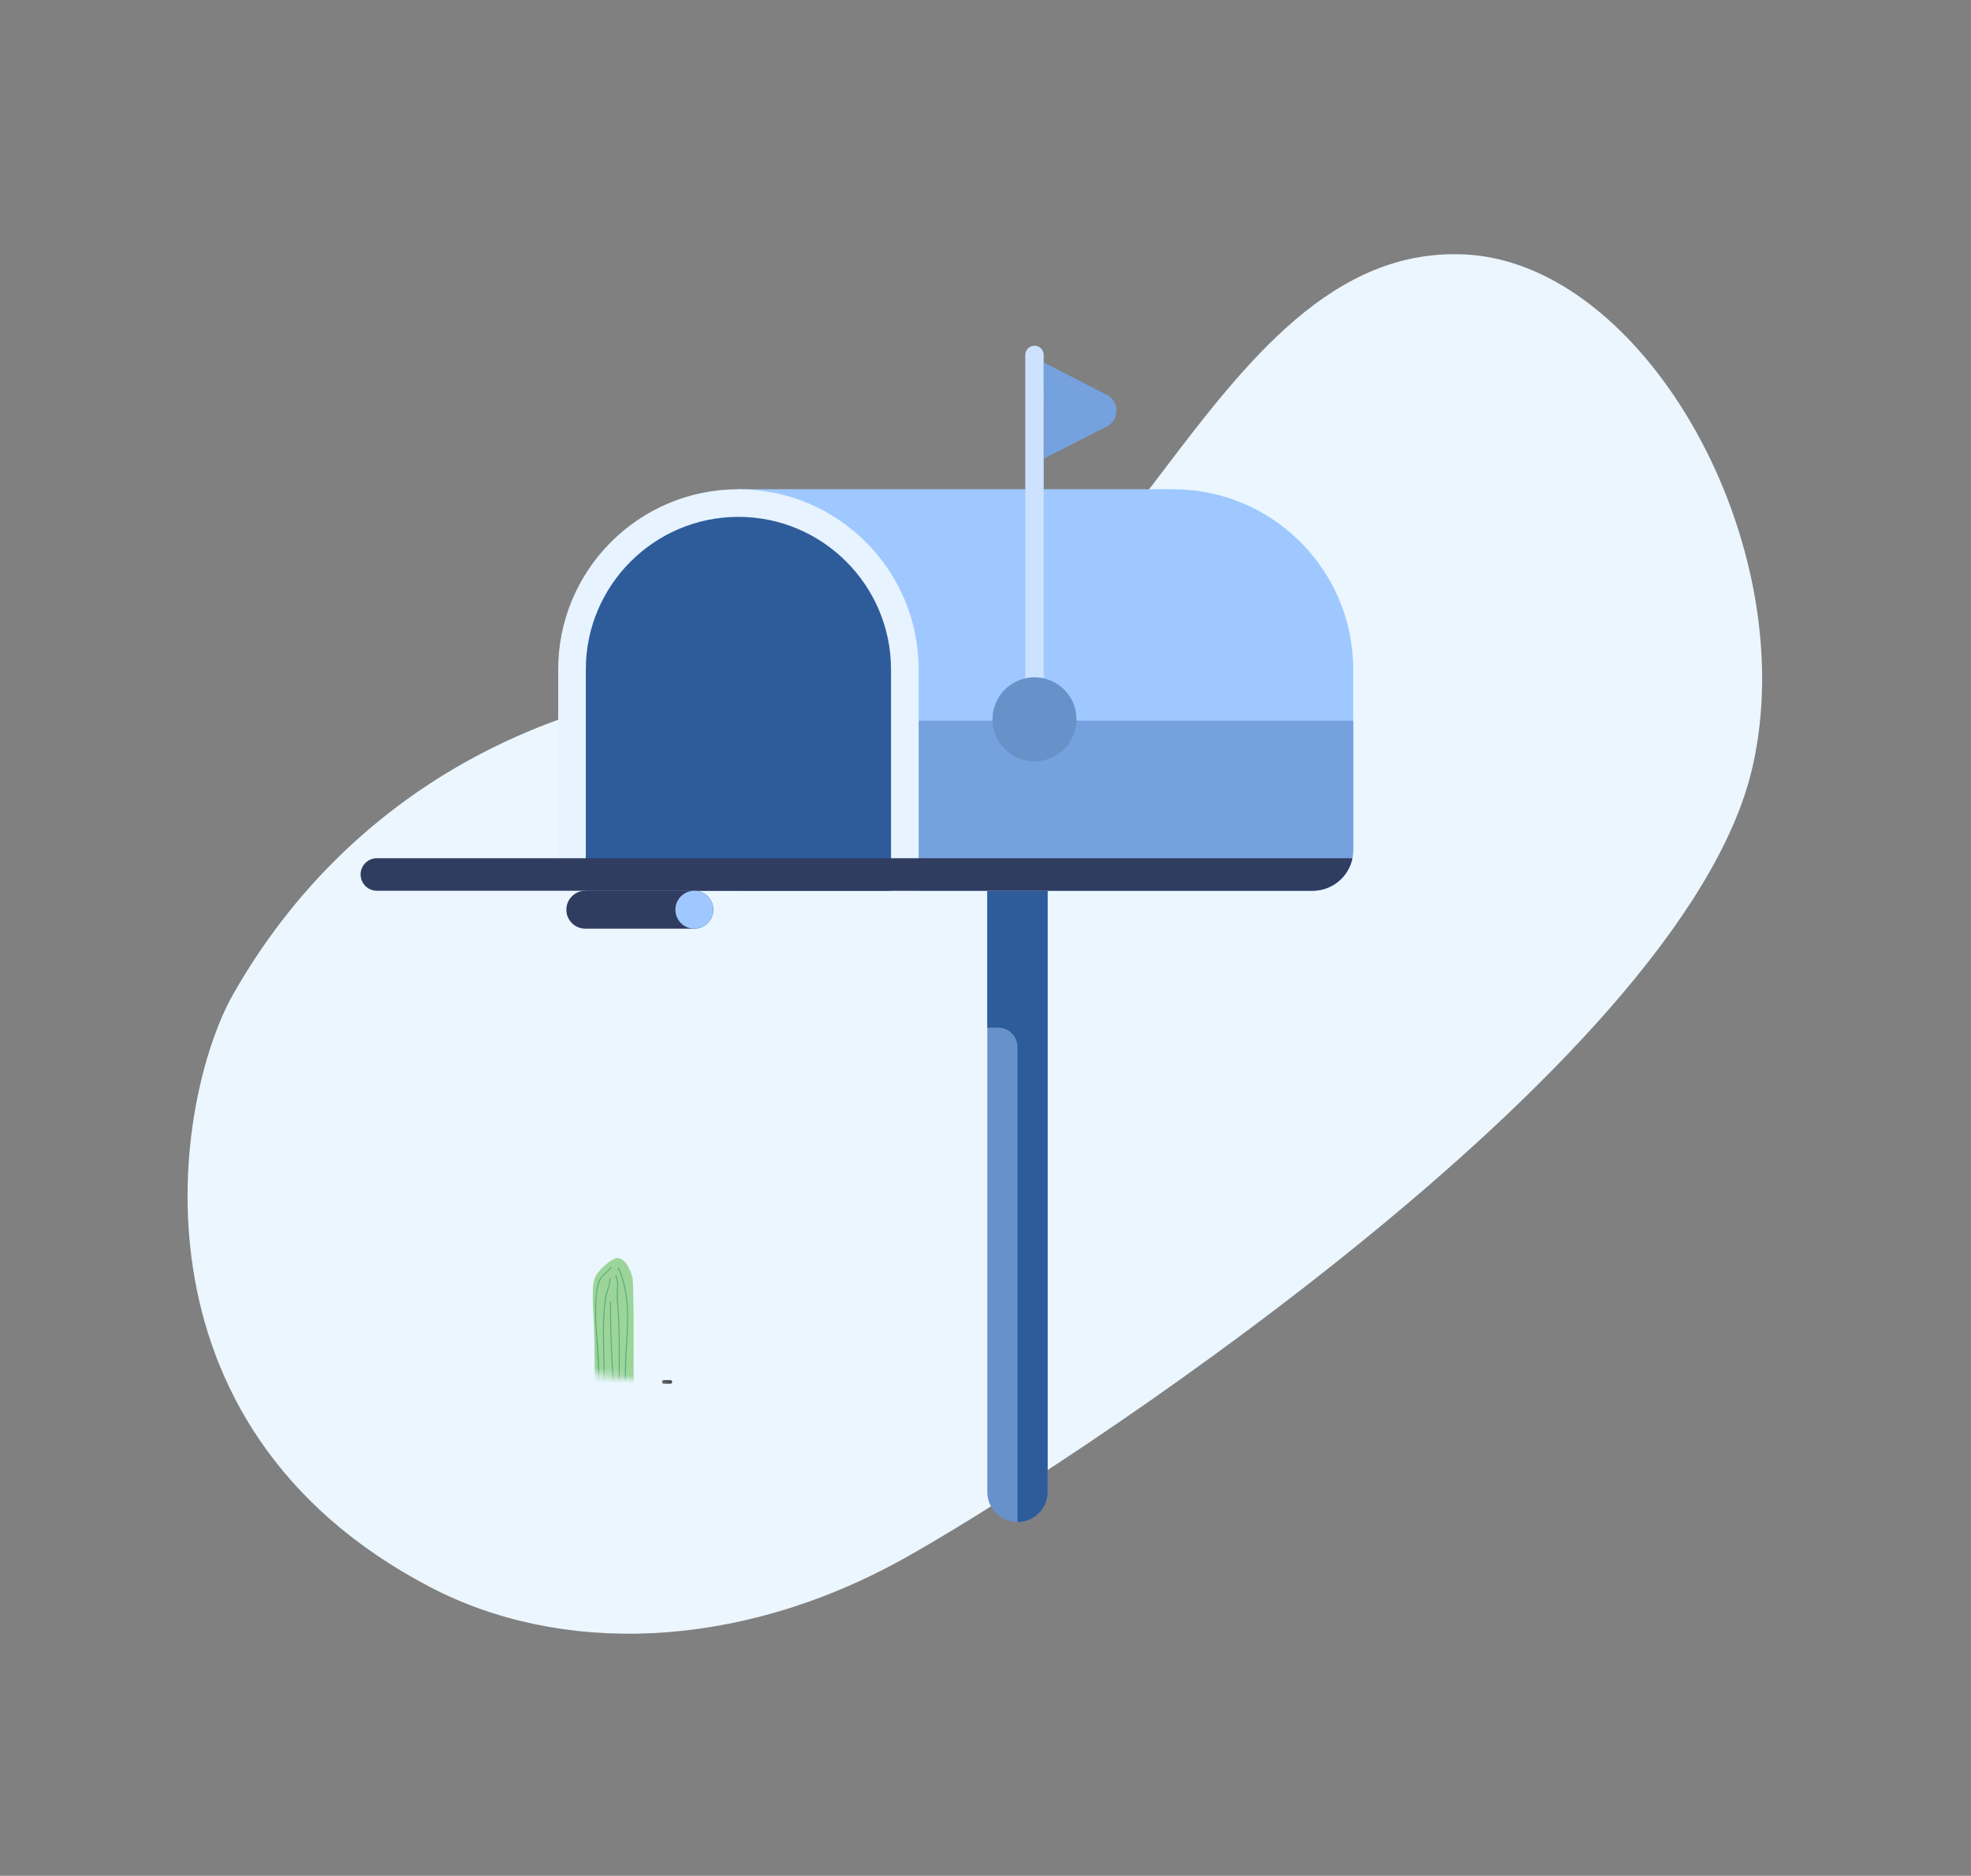 <?xml version="1.0" encoding="UTF-8"?>
<svg width="268px" height="255px" viewBox="0 0 268 255" version="1.1" xmlns="http://www.w3.org/2000/svg" xmlns:xlink="http://www.w3.org/1999/xlink">
    <rect x="0" y="0" width="268" height="255" fill="#808080" stroke="none"/>
    <title>Group 2</title>
    <defs>
        <path d="M50.523,67.305 C84.925,54.534 119.889,65.825 143.602,90.417 C155.462,102.717 173.84,98.467 192.551,94.217 C211.25,89.97 230.283,85.723 243.475,97.995 C261.488,114.751 253.237,157.83 228.539,176.488 C194.969,201.849 92.878,188.981 70.794,184.665 C45.351,179.692 26.751,164.606 19.194,146.295 C0.984,102.176 35.321,72.949 50.523,67.305" id="path-1"></path>
    </defs>
    <g id="Page-1" stroke="none" stroke-width="1" fill="none" fill-rule="evenodd">
        <g id="11-copy" transform="translate(-73, -132)">
            <g id="Group-2" transform="translate(73.071, 132.475)">
                <g id="Group-20">
                    <mask id="mask-2" fill="white">
                        <use xlink:href="#path-1"></use>
                    </mask>
                    <use id="Mask" fill="#EBF6FF" transform="translate(133.59, 126.886) rotate(-40) translate(-133.59, -126.886) " xlink:href="#path-1"></use>
                    <g mask="url(#mask-2)">
                        <g transform="translate(73.929, 170.525)">
                            <g id="Group-18" transform="translate(1, 0)">
                                <ellipse id="Oval" fill="#CCE2FF" fill-rule="nonzero" cx="8.345" cy="50.182" rx="6.123" ry="1.808"></ellipse>
                                <g id="Group" transform="translate(0.58, 0)" fill-rule="nonzero">
                                    <path d="M4.348,37.716 C4.348,37.716 4.147,29.816 4.348,27.954 C4.549,26.093 4.348,25.438 4.348,25.438 C4.348,25.438 2.888,25.287 1.832,23.124 C0.775,20.96 0.071,19.702 0.02,19.45 C-0.03,19.199 0.171,17.891 0.775,17.337 C1.379,16.784 2.838,17.639 3.291,18.394 C3.744,19.148 4.348,20.507 4.7,20.91 C5.052,21.312 5.253,20.759 5.253,20.759 C5.253,20.759 5.304,15.928 5.253,12.053 C5.203,8.179 4.745,4.103 5.276,2.794 C5.807,1.486 7.669,0.077 8.323,0.027 C8.977,-0.023 9.682,0.681 10.135,1.838 C10.587,2.996 10.436,2.694 10.537,5.713 C10.638,8.732 10.537,23.878 10.537,23.878 C10.537,23.878 10.889,24.432 11.091,25.136 C11.292,25.841 11.091,26.797 11.091,26.797 C11.091,26.797 13.154,25.942 14.16,23.023 C15.166,20.104 15.972,19.551 16.575,19.299 C17.179,19.048 18.085,19.752 18.437,20.457 C18.79,21.161 18.588,22.57 18.437,23.174 C18.286,23.778 16.726,27.149 14.563,29.112 C12.399,31.074 10.587,30.974 10.587,30.974 L10.587,37.716 C10.587,37.716 6.059,39.226 4.348,37.716 Z" id="Path" fill="#9CD499"></path>
                                    <g transform="translate(0.423, 1.163)" fill="#54AD79" id="Path">
                                        <path d="M5.275,20.453 C4.721,21.309 4.661,22.309 4.645,23.301 C4.623,24.61 4.59,25.916 4.606,27.226 C4.624,28.605 4.614,29.986 4.691,31.364 C4.77,32.783 4.903,34.197 4.909,35.618 C4.91,35.703 5.042,35.703 5.041,35.618 C5.035,34.332 4.931,33.052 4.848,31.769 C4.763,30.465 4.766,29.162 4.748,27.856 C4.729,26.551 4.731,25.249 4.768,23.944 C4.8,22.77 4.723,21.549 5.39,20.52 C5.436,20.448 5.322,20.382 5.275,20.453 L5.275,20.453 Z"></path>
                                        <path d="M9.128,22.863 C10.097,24.655 9.614,26.835 9.383,28.751 C9.124,30.896 9.238,33.104 9.238,35.261 C9.238,35.346 9.37,35.346 9.37,35.261 C9.37,33.046 9.268,30.792 9.534,28.591 C9.764,26.691 10.202,24.571 9.242,22.796 C9.201,22.721 9.087,22.788 9.128,22.863 L9.128,22.863 Z"></path>
                                        <path d="M7.93,23.046 C8.337,25.169 8.223,27.341 8.157,29.488 C8.093,31.558 8.163,33.627 8.166,35.697 C8.166,35.782 8.298,35.782 8.298,35.697 C8.295,33.564 8.229,31.432 8.295,29.298 C8.36,27.2 8.455,25.083 8.057,23.011 C8.041,22.927 7.914,22.963 7.93,23.046 L7.93,23.046 Z"></path>
                                        <path d="M6.934,23.346 C7.096,25.38 6.907,27.413 6.885,29.449 C6.863,31.523 7.185,33.585 7.252,35.658 C7.255,35.743 7.387,35.743 7.384,35.658 C7.32,33.652 7.021,31.659 7.016,29.652 C7.011,27.548 7.234,25.449 7.067,23.346 C7.06,23.262 6.928,23.261 6.934,23.346 L6.934,23.346 Z"></path>
                                        <path d="M5.823,23.425 C5.849,25.556 5.662,27.682 5.675,29.812 C5.681,30.829 5.79,31.827 5.889,32.838 C5.976,33.726 5.817,34.641 5.984,35.516 C6,35.6 6.127,35.565 6.111,35.481 C5.936,34.56 6.093,33.576 6.001,32.639 C5.902,31.625 5.812,30.625 5.806,29.604 C5.794,27.543 5.981,25.487 5.955,23.425 C5.954,23.34 5.821,23.34 5.823,23.425 L5.823,23.425 Z"></path>
                                        <path d="M16.429,18.399 C17.045,20.591 16.907,22.718 15.763,24.709 C14.627,26.685 12.642,28.823 10.399,29.478 C10.317,29.501 10.352,29.629 10.434,29.605 C12.702,28.943 14.593,26.86 15.797,24.909 C17.045,22.887 17.191,20.62 16.556,18.364 C16.533,18.282 16.406,18.317 16.429,18.399 L16.429,18.399 Z"></path>
                                        <path d="M15.553,18.977 C15.518,20.899 15.347,22.822 14.485,24.569 C13.564,26.437 11.801,27.34 10.369,28.74 C10.308,28.8 10.402,28.893 10.463,28.834 C11.167,28.145 11.977,27.583 12.734,26.956 C13.524,26.301 14.127,25.545 14.599,24.636 C15.501,22.9 15.65,20.898 15.685,18.977 C15.686,18.892 15.554,18.892 15.553,18.977 L15.553,18.977 Z"></path>
                                        <path d="M10.354,27.024 C11.541,26.638 12.422,25.574 13.137,24.602 C13.526,24.073 13.916,23.497 14.154,22.883 C14.503,21.979 14.648,21.011 15.04,20.123 C15.075,20.046 14.961,19.978 14.926,20.056 C14.653,20.675 14.494,21.325 14.315,21.975 C14.107,22.733 13.781,23.404 13.353,24.059 C12.629,25.167 11.628,26.47 10.319,26.896 C10.238,26.923 10.273,27.05 10.354,27.024 L10.354,27.024 Z"></path>
                                        <path d="M1.383,16.786 C1.975,17.718 2.707,18.543 3.356,19.432 C3.989,20.302 4.336,21.269 4.799,22.227 C4.836,22.304 4.95,22.237 4.913,22.161 C4.477,21.258 4.148,20.349 3.576,19.515 C2.918,18.557 2.122,17.703 1.498,16.72 C1.452,16.648 1.338,16.714 1.383,16.786 L1.383,16.786 Z"></path>
                                        <path d="M0.702,17.089 C1.581,19.32 3.068,21.299 4.611,23.115 C4.666,23.18 4.759,23.086 4.704,23.021 C3.178,21.226 1.7,19.261 0.829,17.053 C0.798,16.975 0.671,17.009 0.702,17.089 L0.702,17.089 Z"></path>
                                        <path d="M0.024,16.992 C-0.038,18.296 0.622,19.491 1.317,20.547 C1.648,21.052 2.001,21.554 2.4,22.008 C2.887,22.561 3.471,23.016 3.936,23.591 C3.989,23.657 4.082,23.563 4.029,23.498 C3.637,23.013 3.171,22.602 2.73,22.163 C2.267,21.702 1.893,21.157 1.525,20.62 C0.795,19.557 0.093,18.321 0.156,16.991 C0.16,16.906 0.028,16.907 0.024,16.992 L0.024,16.992 Z"></path>
                                        <path d="M8.016,0.225 C9.631,3.761 9.307,7.644 9.071,11.414 C8.95,13.333 8.952,15.245 8.978,17.167 C8.991,18.093 9.034,19.025 8.977,19.949 C8.937,20.598 8.827,21.305 9.042,21.934 C9.069,22.014 9.197,21.979 9.169,21.899 C8.93,21.2 9.088,20.389 9.125,19.668 C9.175,18.703 9.118,17.724 9.105,16.759 C9.079,14.847 9.105,12.949 9.226,11.04 C9.461,7.361 9.703,3.601 8.13,0.158 C8.095,0.081 7.981,0.148 8.016,0.225 L8.016,0.225 Z"></path>
                                        <path d="M7.023,0.079 C6.667,0.662 6.009,0.97 5.632,1.551 C5.279,2.097 5.161,2.771 5.081,3.403 C4.854,5.18 4.888,6.97 5.012,8.753 C5.275,12.548 5.463,16.323 5.465,20.129 C5.465,20.214 5.597,20.214 5.597,20.129 C5.595,16.527 5.49,12.931 5.189,9.341 C5.046,7.625 4.984,5.901 5.127,4.183 C5.196,3.356 5.287,2.501 5.669,1.752 C6.018,1.067 6.749,0.782 7.137,0.146 C7.182,0.073 7.067,0.007 7.023,0.079 L7.023,0.079 Z"></path>
                                        <path d="M7.658,1.298 C7.988,1.906 7.908,2.671 7.873,3.338 C7.832,4.142 7.901,4.921 7.967,5.723 C8.127,7.643 8.128,9.555 8.134,11.48 C8.141,13.36 8.126,15.239 8.053,17.118 C7.987,18.796 7.857,20.474 7.888,22.154 C7.889,22.24 8.021,22.24 8.02,22.154 C7.989,20.474 8.116,18.795 8.185,17.118 C8.265,15.171 8.272,13.222 8.266,11.274 C8.259,9.278 8.232,7.302 8.065,5.312 C8.001,4.54 7.985,3.807 8.02,3.035 C8.048,2.434 8.067,1.775 7.773,1.231 C7.732,1.156 7.618,1.223 7.658,1.298 L7.658,1.298 Z"></path>
                                        <path d="M6.855,1.661 C6.9,2.327 6.615,2.992 6.429,3.62 C6.206,4.372 6.166,5.186 6.09,5.963 C5.913,7.777 5.998,9.634 6.02,11.454 C6.041,13.278 6.095,15.101 6.156,16.924 C6.221,18.824 6.241,20.735 5.904,22.613 C5.889,22.697 6.017,22.732 6.032,22.649 C6.335,20.956 6.351,19.239 6.307,17.525 C6.258,15.637 6.185,13.751 6.157,11.862 C6.129,9.97 6.051,8.047 6.205,6.159 C6.277,5.277 6.346,4.362 6.599,3.511 C6.776,2.913 7.03,2.296 6.987,1.661 C6.982,1.577 6.849,1.576 6.855,1.661 L6.855,1.661 Z"></path>
                                        <path d="M6.934,4.839 C6.937,7.762 7.022,10.684 7.193,13.602 C7.363,16.503 7.655,19.339 7.056,22.216 C7.039,22.299 7.166,22.335 7.183,22.251 C7.756,19.503 7.525,16.792 7.351,14.017 C7.159,10.962 7.069,7.9 7.067,4.839 C7.067,4.753 6.934,4.753 6.934,4.839 L6.934,4.839 Z"></path>
                                    </g>
                                </g>
                                <path d="M0.011,36.712 L16.383,36.712 C16.383,36.712 17.051,50.332 8.197,50.632 C-0.656,50.932 0.011,36.712 0.011,36.712 Z" id="Path" fill="#75A1DE" fill-rule="nonzero"></path>
                                <path d="M19.213,33.979 C19.213,34.175 19.054,34.333 18.858,34.333 L17.633,34.333 C17.438,34.333 17.279,34.175 17.279,33.979 L17.279,33.979 C17.279,33.783 17.438,33.624 17.633,33.624 L18.858,33.624 C19.054,33.624 19.213,33.783 19.213,33.979 L19.213,33.979 Z" id="Path" fill="#141514" fill-rule="nonzero"></path>
                                <path d="M21.823,47.233 C21.823,47.34 21.737,47.427 21.63,47.427 L19.406,47.427 C19.299,47.427 19.213,47.34 19.213,47.233 L19.213,47.233 C19.213,47.126 19.299,47.039 19.406,47.039 L21.63,47.039 C21.737,47.039 21.823,47.126 21.823,47.233 L21.823,47.233 Z" id="Path" fill="#141514" fill-rule="nonzero"></path>
                                <path d="M16.394,16.873 C16.394,17.011 16.283,17.122 16.145,17.122 L15.264,17.122 C15.126,17.122 15.015,17.011 15.015,16.873 L15.015,16.873 C15.015,16.735 15.126,16.624 15.264,16.624 L16.145,16.624 C16.283,16.624 16.394,16.735 16.394,16.873 L16.394,16.873 Z" id="Path" fill="#141514" fill-rule="nonzero"></path>
                                <path d="M3.714,32.958 C3.714,33.104 3.595,33.223 3.448,33.223 L2.617,33.223 C2.471,33.223 2.352,33.104 2.352,32.958 L2.352,32.958 C2.352,32.811 2.471,32.692 2.617,32.692 L3.448,32.692 C3.595,32.692 3.714,32.811 3.714,32.958 L3.714,32.958 Z" id="Path" fill="#141514" fill-rule="nonzero"></path>
                            </g>
                            <g id="Group-19" transform="translate(0, 36.675)" fill="#2E5B9A" fill-rule="nonzero">
                                <g transform="translate(0.055, 0)">
                                    <path d="M0.011,0.727 L16.382,0.727 C16.382,0.727 16.388,0.836 16.391,1.03 C16.4,0.41 16.382,0.038 16.382,0.038 L0.011,0.038 C0.011,0.038 -0.006,0.42 0.002,1.056 C0.006,0.845 0.011,0.727 0.011,0.727 Z" id="Path"></path>
                                    <g id="Group" transform="translate(0.368, 0)">
                                        <path d="M0.154,0.294 C0.003,1.487 -0.302,3.827 1.068,4.461 C1.886,4.84 2.799,4.303 3.272,3.642 C3.845,2.841 3.906,1.691 3.747,0.755 C3.696,0.455 3.225,0.533 3.227,0.825 C3.238,2.145 3.574,4.432 5.239,4.577 C6.108,4.653 6.865,4.062 7.185,3.303 C7.532,2.479 7.398,1.525 7.63,0.672 C7.457,0.648 7.284,0.625 7.111,0.601 C7.107,1.533 7.094,2.393 7.553,3.233 C7.916,3.897 8.466,4.374 9.251,4.357 C10.098,4.34 10.798,3.714 11.278,3.077 C11.506,2.776 11.69,2.384 11.723,2.004 C11.762,1.537 11.633,0.988 11.878,0.567 C11.713,0.523 11.549,0.478 11.385,0.434 C11.363,0.905 11.217,1.371 11.283,1.845 C11.348,2.316 11.522,2.741 11.755,3.153 C12.149,3.847 12.729,4.208 13.535,4.132 C14.273,4.063 14.93,3.619 15.325,3.005 C15.756,2.336 15.759,1.458 15.9,0.7 C15.961,0.367 15.452,0.224 15.39,0.559 C15.177,1.714 15.185,3.014 13.9,3.509 C13.08,3.824 12.527,3.442 12.128,2.738 C11.926,2.382 11.815,1.99 11.791,1.583 C11.768,1.207 11.896,0.812 11.914,0.434 C11.927,0.166 11.55,0.079 11.422,0.3 C11.099,0.857 11.281,1.471 11.181,2.074 C11.059,2.807 10.293,3.516 9.624,3.755 C8.796,4.05 8.288,3.476 7.926,2.813 C7.561,2.144 7.637,1.334 7.64,0.601 C7.641,0.302 7.199,0.242 7.121,0.531 C6.771,1.818 7.197,3.695 5.489,4.034 C4.03,4.324 3.764,1.766 3.756,0.825 C3.583,0.848 3.41,0.872 3.237,0.895 C3.373,1.694 3.285,2.564 2.88,3.275 C2.534,3.883 1.586,4.379 1.018,3.777 C0.614,3.349 0.592,2.569 0.576,2.02 C0.56,1.444 0.611,0.865 0.683,0.294 C0.725,-0.044 0.196,-0.039 0.154,0.294 L0.154,0.294 Z" id="Path"></path>
                                        <path d="M12.531,0.797 C12.58,1.41 12.581,2.783 13.452,2.837 C14.48,2.899 15.235,1.247 14.727,0.44 C14.546,0.153 14.089,0.417 14.271,0.707 C14.47,1.023 14.284,1.502 14.133,1.801 C14.039,1.988 13.712,2.42 13.447,2.301 C13.242,2.209 13.192,1.845 13.153,1.655 C13.096,1.373 13.082,1.083 13.059,0.797 C13.032,0.46 12.503,0.457 12.531,0.797 L12.531,0.797 Z" id="Path"></path>
                                        <path d="M8.34,0.657 C8.406,1.3 8.15,1.905 8.432,2.523 C8.614,2.921 9.25,3.256 9.678,3.159 C10.703,2.926 10.415,1.38 10.405,0.629 C10.4,0.289 9.872,0.288 9.876,0.629 C9.884,1.211 10.033,1.902 9.786,2.452 C9.561,2.956 8.917,2.395 8.824,2.074 C8.696,1.634 8.915,1.112 8.868,0.657 C8.834,0.322 8.305,0.318 8.34,0.657 L8.34,0.657 Z" id="Path"></path>
                                        <path d="M4.345,0.853 C4.259,1.545 4.4,2.866 5.277,2.995 C6.502,3.176 6.511,1.514 6.624,0.727 C6.672,0.394 6.163,0.251 6.114,0.587 C6.042,1.088 6.122,2.415 5.415,2.478 C4.831,2.53 4.83,1.206 4.873,0.853 C4.915,0.515 4.386,0.519 4.345,0.853 L4.345,0.853 Z" id="Path"></path>
                                        <path d="M1.114,0.839 C1.385,1.487 0.794,2.822 1.785,3.078 C2.97,3.383 2.976,1.521 2.974,0.825 C2.972,0.484 2.444,0.484 2.445,0.825 C2.447,1.175 2.449,1.527 2.395,1.874 C2.364,2.072 2.149,2.843 1.816,2.506 C1.627,2.315 1.684,1.818 1.685,1.577 C1.686,1.3 1.733,0.961 1.623,0.699 C1.494,0.389 0.982,0.525 1.114,0.839 L1.114,0.839 Z" id="Path"></path>
                                        <path d="M2.222,4.177 C2.203,5.016 2.725,5.977 3.56,6.229 C4.692,6.57 5.264,5.192 5.237,4.317 C5.226,3.977 4.697,3.976 4.708,4.317 C4.728,4.944 4.435,5.941 3.604,5.69 C3.048,5.523 2.739,4.696 2.75,4.177 C2.758,3.836 2.229,3.837 2.222,4.177 L2.222,4.177 Z" id="Path"></path>
                                        <path d="M6.105,4.177 C6.068,5.063 6.546,5.91 7.528,5.849 C8.479,5.79 9.08,4.905 9.064,4.01 C9.058,3.669 8.529,3.669 8.536,4.01 C8.547,4.628 8.222,5.161 7.601,5.309 C6.877,5.481 6.609,4.761 6.633,4.177 C6.648,3.836 6.119,3.838 6.105,4.177 L6.105,4.177 Z" id="Path"></path>
                                        <path d="M9.96,3.87 C10.007,4.816 10.723,5.677 11.705,5.69 C12.651,5.703 13.211,4.582 13.171,3.758 C13.154,3.419 12.626,3.417 12.642,3.758 C12.671,4.343 12.353,5.092 11.705,5.162 C11.024,5.235 10.518,4.466 10.489,3.87 C10.472,3.531 9.944,3.529 9.96,3.87 L9.96,3.87 Z" id="Path"></path>
                                        <path d="M4.345,5.854 C4.58,7.765 7.393,7.487 7.36,5.602 C7.354,5.262 6.825,5.261 6.831,5.602 C6.852,6.789 5.027,7.103 4.873,5.854 C4.832,5.52 4.303,5.516 4.345,5.854 L4.345,5.854 Z" id="Path"></path>
                                        <path d="M7.735,5.504 C7.419,6.394 8.511,6.834 9.2,6.924 C10.265,7.065 10.646,5.949 10.815,5.114 C10.882,4.781 10.372,4.639 10.305,4.973 C10.201,5.489 10.057,6.37 9.393,6.405 C9.009,6.425 8.055,6.178 8.244,5.645 C8.359,5.322 7.848,5.185 7.735,5.504 L7.735,5.504 Z" id="Path"></path>
                                        <path d="M6.356,6.636 C6.37,7.352 6.88,8.117 7.654,8.161 C8.513,8.21 9.026,7.481 9.166,6.706 C9.227,6.373 8.718,6.231 8.657,6.566 C8.569,7.052 8.33,7.603 7.769,7.639 C7.237,7.673 6.894,7.096 6.885,6.636 C6.878,6.296 6.35,6.295 6.356,6.636 L6.356,6.636 Z" id="Path"></path>
                                        <path d="M3.628,7.879 C3.533,8.167 3.659,8.453 3.835,8.678 C3.993,8.881 4.303,9.055 4.561,8.947 C4.913,8.8 5.015,8.359 4.872,8.029 C4.723,7.686 4.319,7.451 3.952,7.582 C3.634,7.696 3.771,8.207 4.093,8.092 C4.234,8.041 4.335,8.135 4.4,8.26 C4.428,8.314 4.405,8.376 4.388,8.428 C4.374,8.473 4.391,8.435 4.363,8.464 C4.373,8.454 4.385,8.448 4.4,8.446 C4.37,8.453 4.371,8.455 4.404,8.449 C4.337,8.455 4.45,8.464 4.382,8.447 C4.353,8.437 4.35,8.437 4.374,8.446 C4.358,8.438 4.343,8.429 4.327,8.42 C4.303,8.405 4.234,8.338 4.213,8.309 C4.171,8.25 4.153,8.213 4.135,8.155 C4.114,8.086 4.117,8.083 4.138,8.019 C4.245,7.695 3.734,7.557 3.628,7.879 L3.628,7.879 Z" id="Path"></path>
                                        <path d="M11.831,6.269 C11.491,6.411 11.315,6.738 11.363,7.104 C11.407,7.445 11.642,7.81 12.031,7.772 C12.949,7.683 13.005,6.136 12.013,6.148 C11.672,6.152 11.672,6.681 12.013,6.676 C12.348,6.672 12.245,7.173 11.993,7.247 C11.979,7.251 11.99,7.26 11.957,7.229 C11.92,7.194 11.903,7.135 11.888,7.067 C11.868,6.982 11.887,6.814 11.971,6.779 C12.104,6.723 12.197,6.606 12.155,6.454 C12.121,6.328 11.964,6.214 11.831,6.269 L11.831,6.269 Z" id="Path"></path>
                                        <path d="M8.892,9.187 C8.661,9.478 8.627,9.868 8.832,10.187 C9.046,10.521 9.468,10.575 9.764,10.315 C10.221,9.916 10.064,8.746 9.288,9.035 C8.972,9.153 9.109,9.664 9.429,9.545 C9.423,9.547 9.526,9.518 9.482,9.523 C9.544,9.516 9.445,9.494 9.491,9.52 C9.472,9.51 9.476,9.512 9.488,9.533 C9.468,9.496 9.499,9.584 9.502,9.598 C9.493,9.552 9.503,9.645 9.503,9.644 C9.503,9.659 9.495,9.744 9.498,9.725 C9.484,9.811 9.473,9.84 9.431,9.906 C9.39,9.971 9.325,9.971 9.288,9.921 C9.22,9.828 9.184,9.664 9.266,9.561 C9.355,9.448 9.376,9.298 9.266,9.187 C9.173,9.094 8.982,9.074 8.892,9.187 L8.892,9.187 Z" id="Path"></path>
                                        <path d="M5.205,10.528 C4.911,10.765 4.92,11.176 5.151,11.453 C5.407,11.76 5.815,11.796 6.145,11.592 C6.787,11.197 6.425,10.11 5.671,10.199 C5.528,10.216 5.407,10.306 5.407,10.463 C5.407,10.594 5.527,10.744 5.671,10.727 C5.901,10.7 6.058,10.954 5.885,11.13 C5.711,11.306 5.37,11.07 5.578,10.901 C5.69,10.811 5.672,10.622 5.578,10.528 C5.468,10.418 5.316,10.437 5.205,10.528 L5.205,10.528 Z" id="Path"></path>
                                        <path d="M14.061,4.661 C13.627,5.001 13.755,5.832 14.395,5.734 C14.961,5.647 15.133,4.652 14.541,4.481 C14.213,4.387 14.074,4.896 14.401,4.991 C14.389,4.987 14.343,4.941 14.384,4.981 C14.346,4.943 14.39,5.019 14.374,4.973 C14.398,5.042 14.377,4.934 14.382,5.01 C14.381,5.009 14.376,5.099 14.383,5.057 C14.366,5.166 14.353,5.2 14.254,5.224 C14.27,5.22 14.327,5.233 14.277,5.219 C14.309,5.228 14.321,5.241 14.34,5.266 C14.329,5.252 14.328,5.25 14.327,5.225 C14.324,5.153 14.346,5.103 14.434,5.035 C14.548,4.946 14.527,4.753 14.434,4.661 C14.323,4.55 14.174,4.572 14.061,4.661 L14.061,4.661 Z" id="Path"></path>
                                        <path d="M11.739,10.067 C11.177,10.358 11.471,11.446 12.135,11.168 C12.661,10.948 12.715,9.994 12.083,9.873 C11.75,9.81 11.608,10.319 11.942,10.383 C11.945,10.383 12.024,10.412 11.988,10.394 C11.951,10.374 12.013,10.426 11.989,10.392 C12.027,10.446 11.987,10.365 12.008,10.43 C12.008,10.431 12.021,10.515 12.017,10.474 C12.024,10.563 12.006,10.626 11.946,10.682 C11.973,10.657 11.933,10.665 11.97,10.682 C12.004,10.698 11.95,10.652 11.971,10.683 C11.992,10.716 11.961,10.649 11.959,10.642 C11.948,10.596 11.979,10.538 12.006,10.524 C12.309,10.367 12.042,9.911 11.739,10.067 L11.739,10.067 Z" id="Path"></path>
                                        <path d="M1.643,6.111 C1.505,6.292 1.528,6.577 1.61,6.776 C1.724,7.055 1.943,7.231 2.253,7.186 C2.552,7.143 2.736,6.842 2.644,6.561 C2.567,6.324 2.355,6.115 2.144,5.989 C1.851,5.813 1.586,6.27 1.878,6.445 C1.943,6.484 2.038,6.564 2.093,6.639 C2.11,6.662 2.125,6.688 2.139,6.714 C2.121,6.682 2.146,6.793 2.144,6.729 C2.142,6.662 2.2,6.654 2.113,6.676 C2.13,6.672 2.185,6.683 2.135,6.668 C2.152,6.673 2.193,6.709 2.153,6.672 C2.137,6.658 2.109,6.61 2.099,6.583 C2.072,6.507 2.075,6.494 2.075,6.438 C2.075,6.361 2.062,6.482 2.078,6.411 C2.088,6.372 2.06,6.43 2.1,6.378 C2.187,6.263 2.117,6.083 2.005,6.017 C1.869,5.937 1.731,5.997 1.643,6.111 L1.643,6.111 Z" id="Path"></path>
                                    </g>
                                </g>
                            </g>
                        </g>
                    </g>
                </g>
                <g id="Group-21" transform="translate(116.429, 126.525) scale(-1, 1) translate(-116.429, -126.525) translate(48.929, 46.525)">
                    <path d="M45.654,159.91 L45.654,159.91 C47.918,159.91 49.754,158.075 49.754,155.811 L49.754,74.09 L41.555,74.09 L41.555,155.811 C41.555,158.075 43.391,159.91 45.654,159.91" id="Fill-4" fill="#6791C9"></path>
                    <path d="M49.754,74.09 L41.555,74.09 L41.555,155.811 C41.555,158.075 43.391,159.91 45.654,159.91 L45.654,95.317 C45.654,93.874 46.824,92.704 48.267,92.704 L49.754,92.704 L49.754,74.09" id="Fill-5" fill="#2E5B9A"></path>
                    <path d="M24.506,19.509 L24.506,19.509 C10.971,19.509 -1.61257926e-14,30.48 -1.61257926e-14,44.014 L-1.61257926e-14,68.567 C-1.61257926e-14,71.617 2.473,74.09 5.523,74.09 L83.597,74.09 L83.597,19.509 L24.506,19.509" id="Fill-6" fill="#9EC8FF"></path>
                    <path d="M-1.61257926e-14,50.966 L-1.61257926e-14,68.567 C-1.61257926e-14,71.617 2.473,74.09 5.523,74.09 L83.597,74.09 L83.597,50.966 L-1.61257926e-14,50.966" id="Fill-7" fill="#75A1DE"></path>
                    <path d="M108.102,74.09 L59.091,74.09 L59.091,44.014 C59.091,30.48 70.062,19.509 83.597,19.509 C97.131,19.509 108.102,30.48 108.102,44.014 L108.102,74.09" id="Fill-8" fill="#E7F3FE"></path>
                    <path d="M62.847,74.09 L62.847,44.014 C62.847,32.572 72.155,23.264 83.597,23.264 C95.038,23.264 104.346,32.572 104.346,44.014 L104.346,74.09 L62.847,74.09" id="Fill-9" fill="#2E5B9A"></path>
                    <path d="M132.757,69.669 L0.111,69.669 C0.621,72.191 2.85,74.09 5.522,74.09 L132.757,74.09 C133.978,74.09 134.967,73.1 134.967,71.879 C134.967,70.658 133.978,69.669 132.757,69.669" id="Fill-10" fill="#303C60"></path>
                    <path d="M104.414,74.09 L89.587,74.09 C88.163,74.09 87.009,75.244 87.009,76.668 C87.009,78.092 88.163,79.246 89.587,79.246 L104.414,79.246 C105.837,79.246 106.992,78.092 106.992,76.668 C106.992,75.244 105.837,74.09 104.414,74.09" id="Fill-11" fill="#303C60"></path>
                    <path d="M89.587,74.09 L89.587,74.09 C88.163,74.09 87.009,75.244 87.009,76.668 C87.009,78.092 88.163,79.246 89.587,79.246 C91.01,79.246 92.165,78.092 92.165,76.668 C92.165,75.244 91.01,74.09 89.587,74.09" id="Fill-12" fill="#9EC8FF"></path>
                    <path d="M44.59,50.785 L42.089,50.785 L42.089,1.25 C42.089,0.559 42.649,-3.22515852e-14 43.339,-3.22515852e-14 C44.03,-3.22515852e-14 44.59,0.559 44.59,1.25 L44.59,50.785" id="Fill-13" fill="#CCE2FF"></path>
                    <path d="M43.339,45.075 C40.186,45.075 37.629,47.631 37.629,50.785 C37.629,53.939 40.186,56.495 43.339,56.495 C46.493,56.495 49.049,53.939 49.049,50.785 C49.049,47.631 46.493,45.075 43.339,45.075" id="Fill-14" fill="#6791C9"></path>
                    <path d="M42.089,2.275 L33.528,6.659 C31.759,7.564 31.761,10.093 33.532,10.996 L42.029,15.327 L42.089,2.275" id="Fill-16" fill="#75A1DE"></path>
                </g>
            </g>
        </g>
    </g>
</svg>